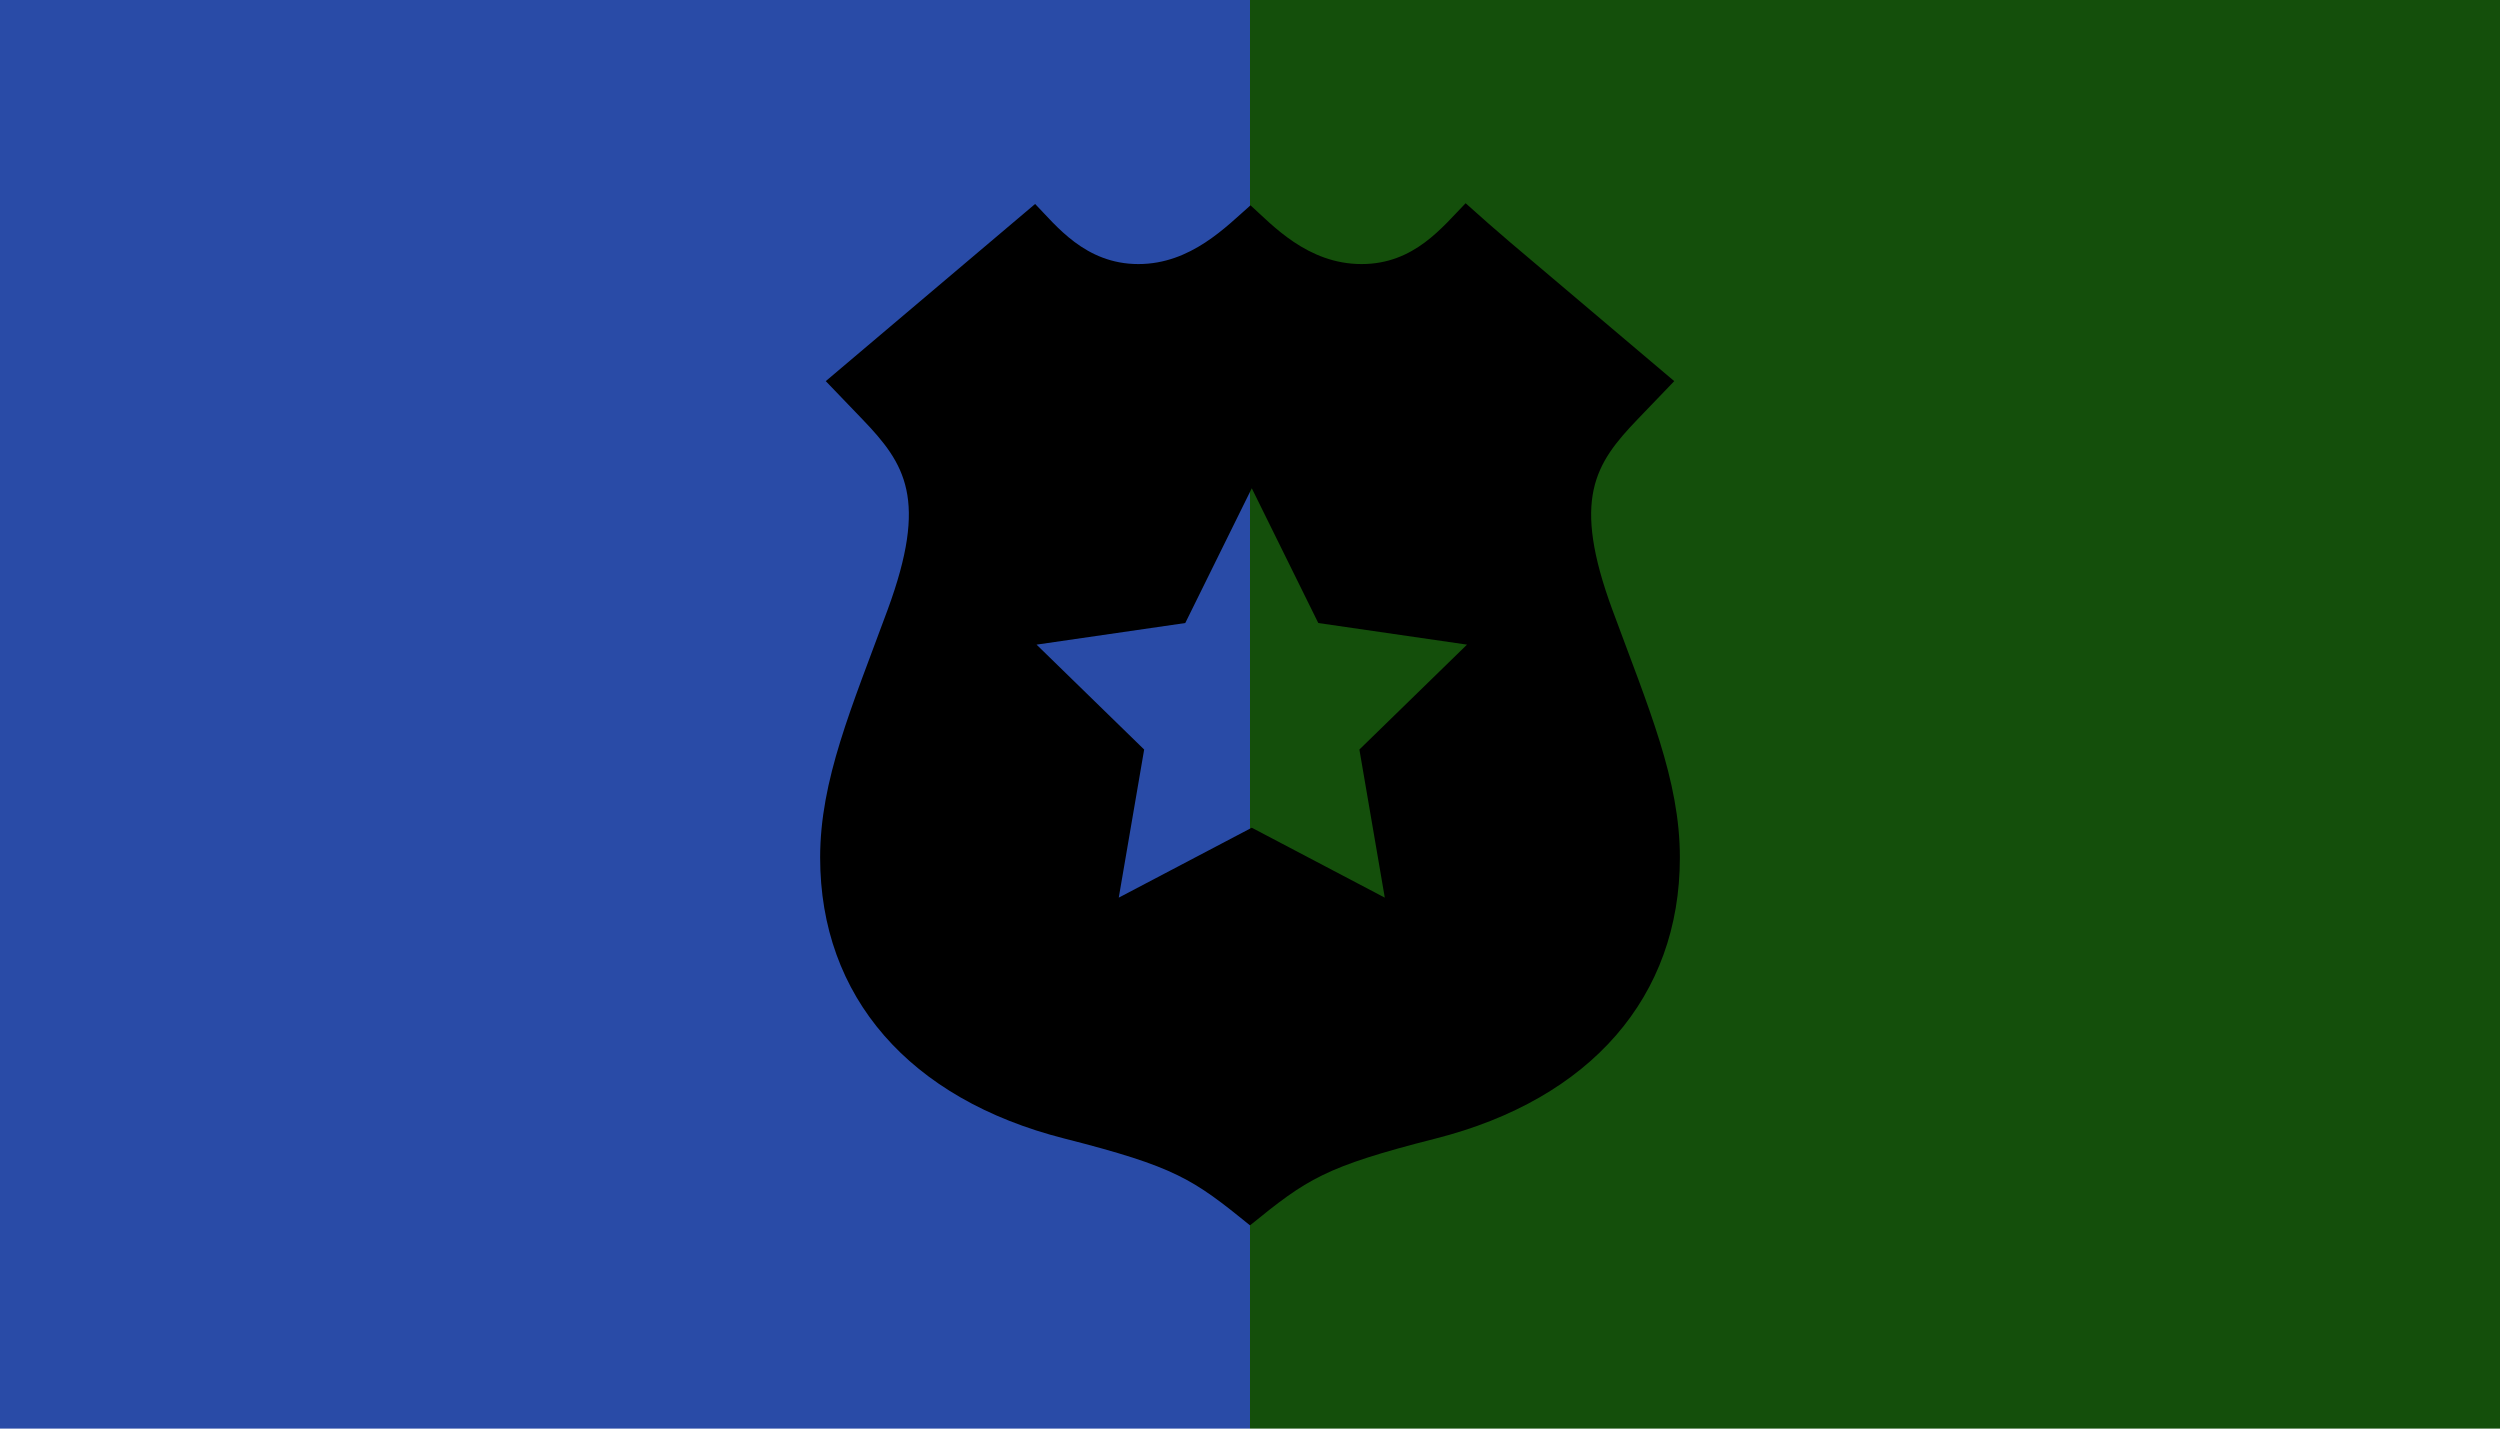 <?xml version="1.0" encoding="UTF-8" standalone="no"?>
<svg
   xmlns:dc="http://purl.org/dc/elements/1.1/"
   xmlns:cc="http://creativecommons.org/ns#"
   xmlns:rdf="http://www.w3.org/1999/02/22-rdf-syntax-ns#"
   xmlns:svg="http://www.w3.org/2000/svg"
   xmlns="http://www.w3.org/2000/svg"
   xmlns:sodipodi="http://sodipodi.sourceforge.net/DTD/sodipodi-0.dtd"
   xmlns:inkscape="http://www.inkscape.org/namespaces/inkscape"
   viewBox="0 0 350 200"
   height="200"
   width="350"
   preserveAspectRatio="xMid meet"
   id="svg2"
   version="1.1"
   inkscape:version="0.48.3.1 r9886"
   sodipodi:docname="shield-checked.svg">
  <defs
     id="defs11" />
  <sodipodi:namedview
     pagecolor="#ffffff"
     bordercolor="#666666"
     borderopacity="1"
     objecttolerance="10"
     gridtolerance="10"
     guidetolerance="10"
     inkscape:pageopacity="0"
     inkscape:pageshadow="2"
     inkscape:window-width="1280"
     inkscape:window-height="974"
     id="namedview9"
     showgrid="false"
     inkscape:zoom="1.0257143"
     inkscape:cx="86.310747"
     inkscape:cy="100.35051"
     inkscape:window-x="1280"
     inkscape:window-y="0"
     inkscape:window-maximized="1"
     inkscape:current-layer="svg2" />
  <rect
     width="175"
     height="200"
     x="175"
     y="0"
     fill="#144f0b"
     id="rect4" />
  <rect
     width="175"
     height="200"
     x="0"
     y="0"
     fill="#294ba7"
     id="rect6" />
  <path
     d="m 225.736,85.379 c -5.71,-15.512 -2.471,-20.433 3.542,-26.694 l 5.116,-5.326 C 205.751,29.122 211.612,34.144 205.187,28.452 c -3.247,3.319 -7.188,8.517 -14.562,8.517 -7.581,0 -12.525,-5.494 -15.553,-8.227 -3.353,2.933 -8.337,8.227 -15.695,8.227 -7.475,0 -11.557,-5.446 -14.459,-8.413 l -29.311,24.802 5.116,5.326 c 6.013,6.261 9.252,11.182 3.542,26.694 -5.069,13.77 -9.445,23.796 -9.445,34.683 0,19.47 12.464,33.807 34.195,39.335 15.625,3.975 17.987,5.673 25.986,12.152 8,-6.48 10.36,-8.177 25.987,-12.152 21.731,-5.527 34.194,-19.865 34.194,-39.335 0,-10.885 -4.374,-20.908 -9.445,-34.683 z m -35.421,19.555 3.556,20.736 -18.622,-9.79 -18.623,9.79 3.557,-20.736 -15.065,-14.686 20.82,-3.025 9.311,-18.866 9.312,18.866 20.82,3.025 -15.067,14.686 z"
     id="police-badge-3-icon"
     inkscape:connector-curvature="0" />
</svg>
